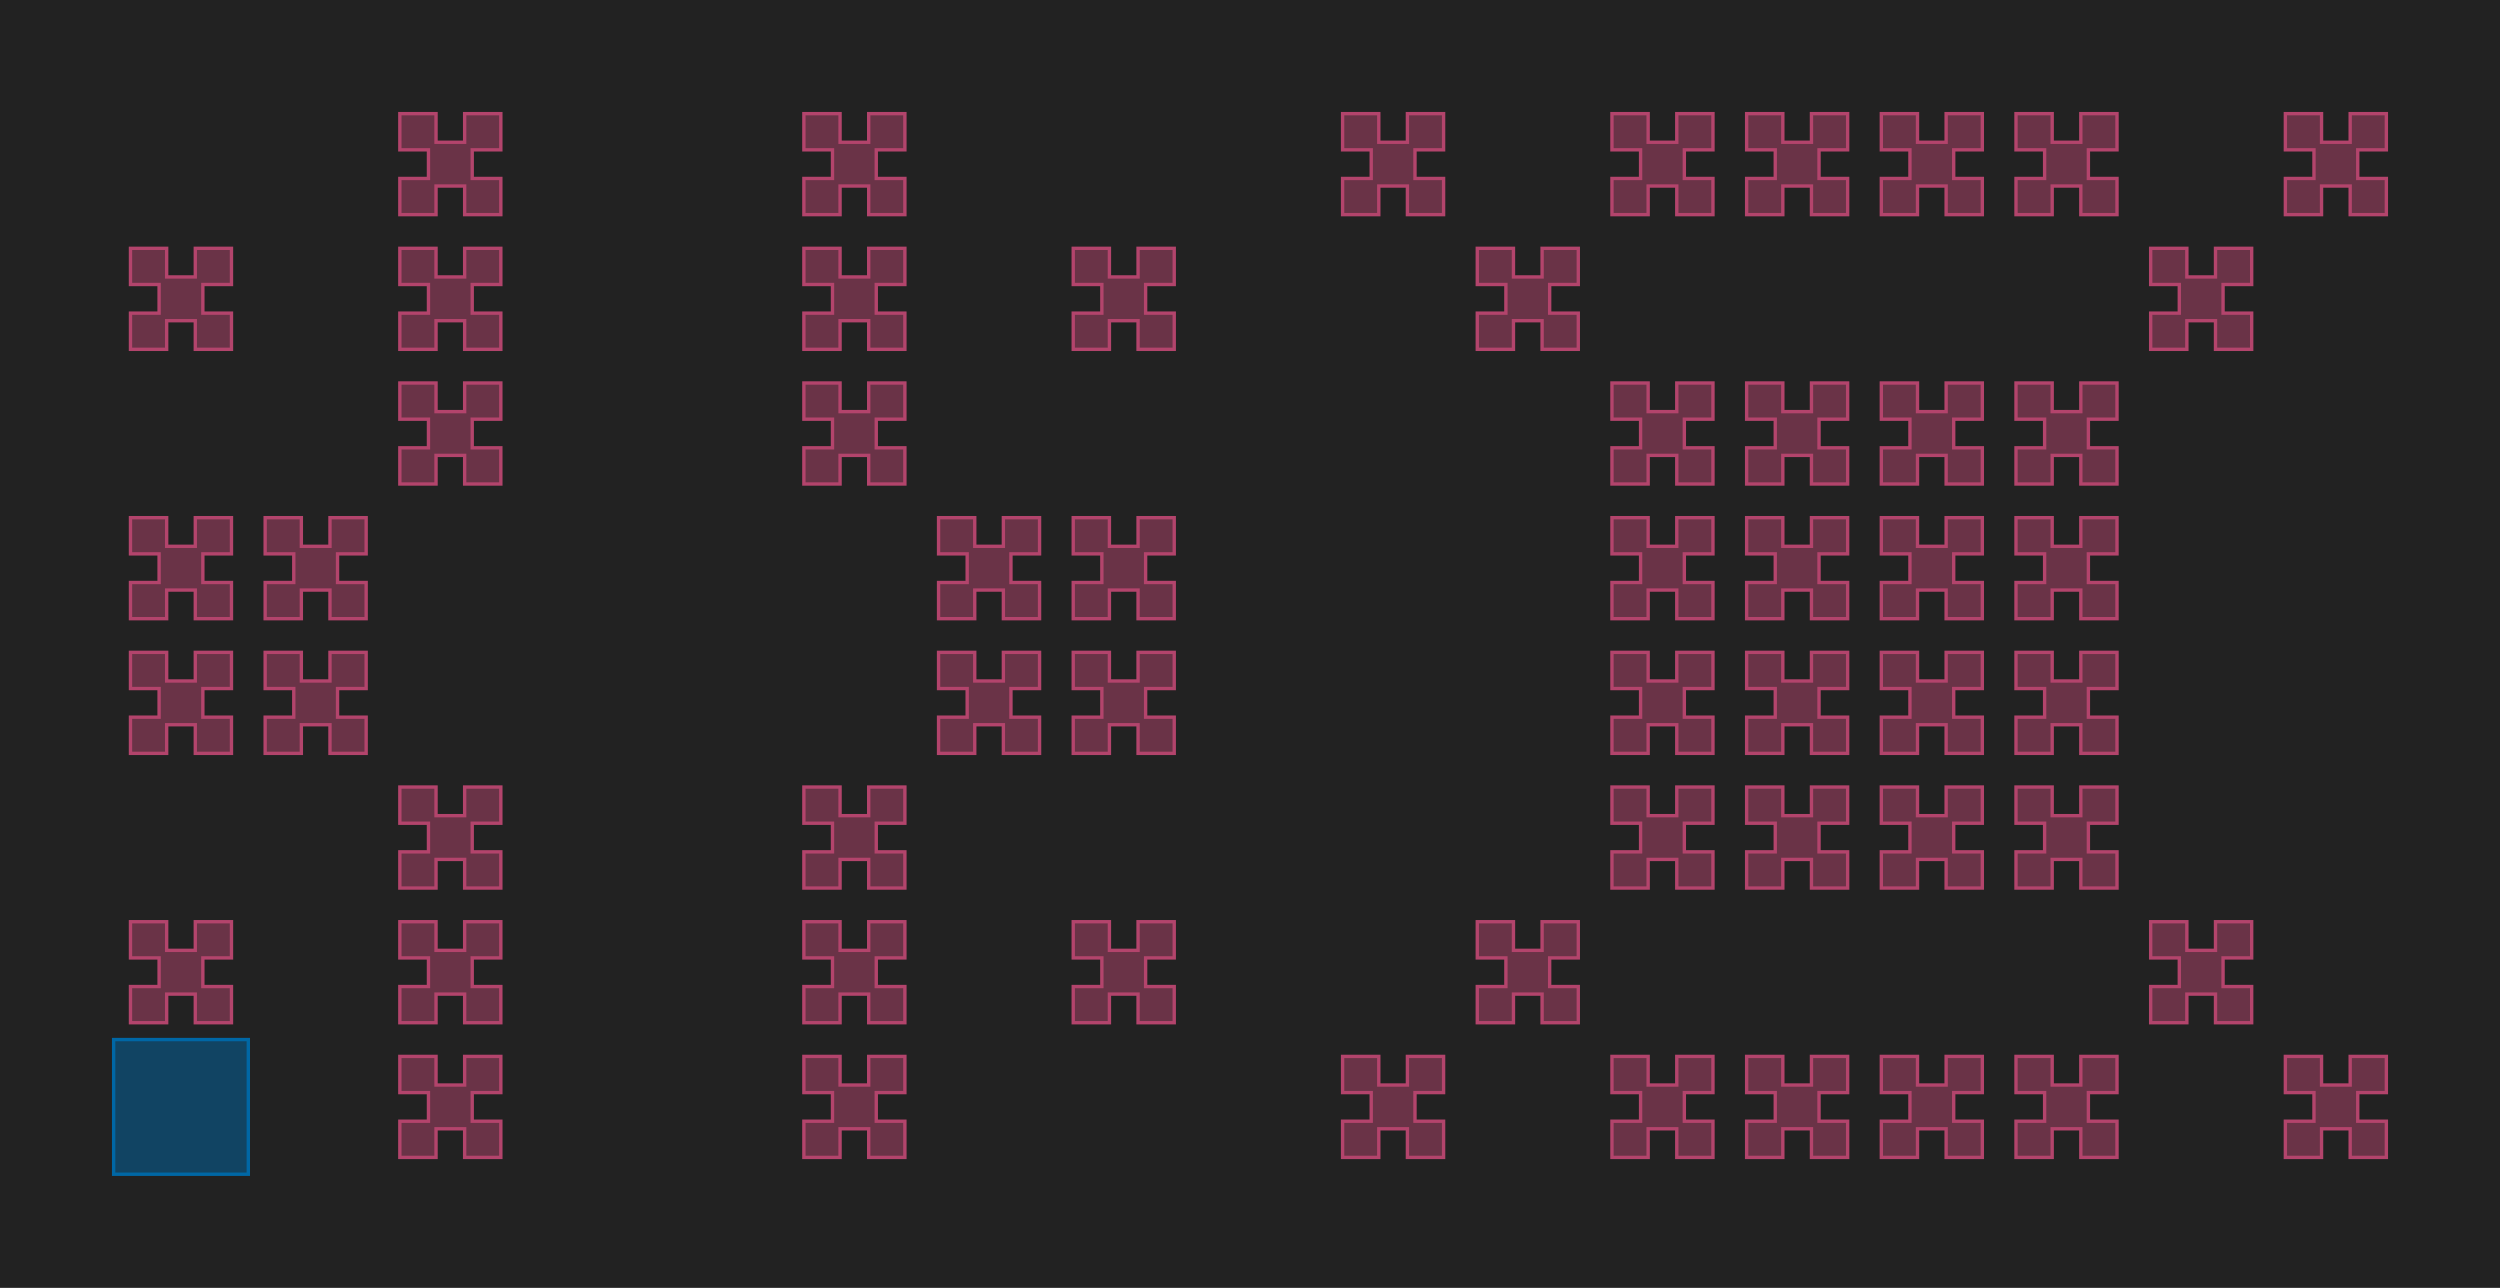 <?xml version="1.0" encoding="UTF-8"?>
<svg xmlns="http://www.w3.org/2000/svg" xmlns:xlink="http://www.w3.org/1999/xlink" width="742.5" height="382.5" viewBox="-33.75 -348.75 742.5 382.5">
<defs>
<style type="text/css">
.l235d4 {stroke: #0067A5; fill: #0067A5; fill-opacity: 0.5;}
.l71d20 {stroke: #B3446C; fill: #B3446C; fill-opacity: 0.5;}
</style>
</defs>
<rect x="-33.75" y="-348.75" width="742.5" height="382.5" fill="#222222" stroke="none"/>
<g id="my_logo" transform="scale(1 -1)">
<polygon id="0x17fae30" class="l71d20" points="15.75,45 15.75,53.5 24.25,53.5 24.25,45 35,45 35,55.75 26.5,55.75 26.5,64.25 35,64.25 35,75 24.25,75 24.25,66.5 15.75,66.5 15.75,75 5,75 5,64.25 13.5,64.25 13.5,55.75 5,55.75 5,45"/>
<polygon id="0x17fba20" class="l71d20" points="15.75,125 15.75,133.5 24.25,133.5 24.25,125 35,125 35,135.75 26.5,135.75 26.5,144.25 35,144.25 35,155 24.25,155 24.25,146.5 15.75,146.5 15.75,155 5,155 5,144.25 13.5,144.25 13.5,135.75 5,135.75 5,125"/>
<polygon id="0x17fbb10" class="l71d20" points="15.75,165 15.75,173.5 24.25,173.5 24.25,165 35,165 35,175.75 26.5,175.75 26.5,184.25 35,184.25 35,195 24.25,195 24.25,186.5 15.75,186.5 15.75,195 5,195 5,184.25 13.5,184.25 13.5,175.75 5,175.75 5,165"/>
<polygon id="0x17fbb80" class="l71d20" points="15.75,245 15.75,253.5 24.25,253.5 24.25,245 35,245 35,255.75 26.5,255.75 26.5,264.25 35,264.25 35,275 24.25,275 24.25,266.5 15.75,266.5 15.75,275 5,275 5,264.25 13.5,264.25 13.5,255.75 5,255.75 5,245"/>
<polygon id="0x17fbbf0" class="l71d20" points="55.75,125 55.75,133.5 64.25,133.5 64.25,125 75,125 75,135.75 66.5,135.75 66.5,144.25 75,144.25 75,155 64.25,155 64.25,146.5 55.75,146.5 55.75,155 45,155 45,144.25 53.5,144.25 53.5,135.75 45,135.75 45,125"/>
<polygon id="0x17fbc60" class="l71d20" points="55.75,165 55.75,173.5 64.25,173.5 64.25,165 75,165 75,175.75 66.5,175.75 66.5,184.25 75,184.25 75,195 64.25,195 64.25,186.5 55.75,186.5 55.75,195 45,195 45,184.25 53.5,184.25 53.5,175.75 45,175.75 45,165"/>
<polygon id="0x17fbd20" class="l71d20" points="95.75,5 95.75,13.5 104.25,13.5 104.25,5 115,5 115,15.75 106.5,15.75 106.5,24.25 115,24.25 115,35 104.25,35 104.25,26.5 95.75,26.5 95.75,35 85,35 85,24.25 93.5,24.25 93.5,15.75 85,15.75 85,5"/>
<polygon id="0x17fbd90" class="l71d20" points="95.75,45 95.75,53.5 104.25,53.5 104.25,45 115,45 115,55.75 106.5,55.75 106.5,64.25 115,64.25 115,75 104.25,75 104.25,66.5 95.75,66.5 95.75,75 85,75 85,64.25 93.5,64.25 93.5,55.75 85,55.75 85,45"/>
<polygon id="0x17fbe00" class="l71d20" points="95.75,85 95.75,93.5 104.25,93.5 104.25,85 115,85 115,95.75 106.5,95.75 106.5,104.25 115,104.25 115,115 104.25,115 104.25,106.5 95.75,106.5 95.75,115 85,115 85,104.25 93.5,104.25 93.5,95.75 85,95.75 85,85"/>
<polygon id="0x17fc050" class="l71d20" points="95.75,205 95.75,213.5 104.25,213.5 104.25,205 115,205 115,215.75 106.5,215.75 106.5,224.25 115,224.25 115,235 104.25,235 104.25,226.5 95.75,226.5 95.75,235 85,235 85,224.25 93.5,224.25 93.5,215.75 85,215.75 85,205"/>
<polygon id="0x17fc210" class="l71d20" points="95.75,245 95.75,253.5 104.25,253.5 104.25,245 115,245 115,255.75 106.5,255.75 106.5,264.25 115,264.25 115,275 104.25,275 104.25,266.5 95.75,266.5 95.75,275 85,275 85,264.25 93.5,264.25 93.5,255.75 85,255.75 85,245"/>
<polygon id="0x17fc3d0" class="l71d20" points="95.75,285 95.75,293.5 104.25,293.5 104.25,285 115,285 115,295.75 106.5,295.75 106.5,304.25 115,304.25 115,315 104.25,315 104.25,306.5 95.75,306.5 95.75,315 85,315 85,304.25 93.5,304.25 93.5,295.75 85,295.75 85,285"/>
<polygon id="0x17fc590" class="l71d20" points="215.75,5 215.75,13.5 224.25,13.5 224.25,5 235,5 235,15.75 226.5,15.75 226.5,24.25 235,24.25 235,35 224.25,35 224.25,26.5 215.75,26.5 215.75,35 205,35 205,24.25 213.5,24.25 213.5,15.75 205,15.75 205,5"/>
<polygon id="0x17fc750" class="l71d20" points="215.75,45 215.75,53.5 224.25,53.5 224.25,45 235,45 235,55.75 226.5,55.75 226.5,64.25 235,64.25 235,75 224.25,75 224.25,66.5 215.75,66.5 215.75,75 205,75 205,64.25 213.5,64.25 213.5,55.75 205,55.75 205,45"/>
<polygon id="0x17fc910" class="l71d20" points="215.75,85 215.75,93.5 224.25,93.5 224.25,85 235,85 235,95.75 226.5,95.75 226.5,104.25 235,104.25 235,115 224.25,115 224.25,106.5 215.75,106.5 215.75,115 205,115 205,104.25 213.5,104.25 213.5,95.75 205,95.75 205,85"/>
<polygon id="0x17fcad0" class="l71d20" points="215.75,205 215.75,213.5 224.25,213.5 224.25,205 235,205 235,215.75 226.5,215.75 226.5,224.25 235,224.25 235,235 224.25,235 224.25,226.5 215.75,226.5 215.75,235 205,235 205,224.25 213.5,224.25 213.5,215.75 205,215.75 205,205"/>
<polygon id="0x17fcc90" class="l71d20" points="215.75,245 215.75,253.5 224.25,253.5 224.25,245 235,245 235,255.75 226.5,255.75 226.5,264.25 235,264.25 235,275 224.25,275 224.25,266.5 215.75,266.5 215.75,275 205,275 205,264.25 213.5,264.25 213.5,255.75 205,255.75 205,245"/>
<polygon id="0x17fce50" class="l71d20" points="215.75,285 215.75,293.5 224.25,293.5 224.25,285 235,285 235,295.75 226.5,295.75 226.5,304.25 235,304.25 235,315 224.25,315 224.25,306.5 215.75,306.5 215.75,315 205,315 205,304.25 213.5,304.25 213.5,295.75 205,295.75 205,285"/>
<polygon id="0x17fd010" class="l71d20" points="255.75,125 255.75,133.5 264.25,133.5 264.25,125 275,125 275,135.75 266.5,135.75 266.5,144.25 275,144.25 275,155 264.25,155 264.25,146.5 255.75,146.5 255.75,155 245,155 245,144.25 253.5,144.25 253.5,135.75 245,135.75 245,125"/>
<polygon id="0x17fd1d0" class="l71d20" points="255.75,165 255.75,173.5 264.25,173.5 264.25,165 275,165 275,175.75 266.5,175.75 266.5,184.25 275,184.25 275,195 264.25,195 264.25,186.5 255.75,186.5 255.75,195 245,195 245,184.25 253.5,184.25 253.5,175.75 245,175.75 245,165"/>
<polygon id="0x17fd390" class="l71d20" points="295.75,45 295.75,53.5 304.25,53.5 304.25,45 315,45 315,55.75 306.5,55.75 306.5,64.25 315,64.25 315,75 304.25,75 304.25,66.5 295.75,66.5 295.75,75 285,75 285,64.25 293.5,64.25 293.5,55.75 285,55.75 285,45"/>
<polygon id="0x17fd550" class="l71d20" points="295.75,125 295.75,133.5 304.25,133.5 304.25,125 315,125 315,135.75 306.5,135.75 306.5,144.25 315,144.25 315,155 304.25,155 304.25,146.5 295.75,146.5 295.75,155 285,155 285,144.25 293.5,144.25 293.5,135.75 285,135.75 285,125"/>
<polygon id="0x17fd710" class="l71d20" points="295.75,165 295.75,173.5 304.25,173.5 304.25,165 315,165 315,175.75 306.5,175.75 306.5,184.25 315,184.25 315,195 304.25,195 304.25,186.5 295.75,186.5 295.75,195 285,195 285,184.25 293.5,184.25 293.5,175.75 285,175.75 285,165"/>
<polygon id="0x17fd8d0" class="l71d20" points="295.75,245 295.75,253.5 304.25,253.5 304.25,245 315,245 315,255.75 306.5,255.75 306.5,264.25 315,264.25 315,275 304.25,275 304.25,266.5 295.75,266.5 295.75,275 285,275 285,264.25 293.5,264.25 293.5,255.75 285,255.75 285,245"/>
<polygon id="0x17fda90" class="l71d20" points="375.75,5 375.75,13.5 384.25,13.5 384.25,5 395,5 395,15.75 386.5,15.75 386.5,24.25 395,24.25 395,35 384.25,35 384.25,26.5 375.75,26.5 375.75,35 365,35 365,24.25 373.5,24.25 373.5,15.75 365,15.75 365,5"/>
<polygon id="0x17fdc50" class="l71d20" points="375.75,285 375.75,293.5 384.25,293.5 384.25,285 395,285 395,295.75 386.5,295.75 386.5,304.25 395,304.25 395,315 384.25,315 384.25,306.5 375.75,306.5 375.75,315 365,315 365,304.25 373.5,304.25 373.5,295.75 365,295.75 365,285"/>
<polygon id="0x17fde10" class="l71d20" points="415.75,45 415.75,53.5 424.25,53.5 424.25,45 435,45 435,55.75 426.5,55.75 426.5,64.25 435,64.25 435,75 424.25,75 424.25,66.5 415.75,66.5 415.75,75 405,75 405,64.25 413.5,64.25 413.5,55.75 405,55.75 405,45"/>
<polygon id="0x17fdfd0" class="l71d20" points="415.75,245 415.75,253.5 424.25,253.5 424.25,245 435,245 435,255.75 426.5,255.75 426.5,264.25 435,264.25 435,275 424.25,275 424.25,266.5 415.75,266.5 415.75,275 405,275 405,264.25 413.5,264.25 413.5,255.75 405,255.75 405,245"/>
<polygon id="0x17fe190" class="l71d20" points="455.75,5 455.75,13.5 464.25,13.5 464.25,5 475,5 475,15.75 466.5,15.75 466.5,24.25 475,24.25 475,35 464.25,35 464.25,26.5 455.75,26.5 455.75,35 445,35 445,24.25 453.5,24.25 453.5,15.75 445,15.75 445,5"/>
<polygon id="0x17fe350" class="l71d20" points="455.75,85 455.75,93.5 464.25,93.5 464.25,85 475,85 475,95.75 466.5,95.75 466.5,104.25 475,104.25 475,115 464.25,115 464.25,106.5 455.75,106.5 455.75,115 445,115 445,104.25 453.5,104.25 453.5,95.75 445,95.75 445,85"/>
<polygon id="0x17fe510" class="l71d20" points="455.75,125 455.75,133.5 464.25,133.5 464.25,125 475,125 475,135.75 466.5,135.75 466.5,144.25 475,144.25 475,155 464.25,155 464.25,146.5 455.75,146.5 455.75,155 445,155 445,144.25 453.5,144.25 453.5,135.75 445,135.75 445,125"/>
<polygon id="0x17fe6d0" class="l71d20" points="455.75,165 455.75,173.5 464.25,173.5 464.25,165 475,165 475,175.75 466.5,175.75 466.5,184.25 475,184.25 475,195 464.25,195 464.25,186.5 455.75,186.5 455.75,195 445,195 445,184.25 453.5,184.25 453.5,175.75 445,175.75 445,165"/>
<polygon id="0x17fe890" class="l71d20" points="455.75,205 455.75,213.5 464.25,213.5 464.25,205 475,205 475,215.75 466.5,215.75 466.5,224.25 475,224.25 475,235 464.25,235 464.25,226.5 455.75,226.5 455.75,235 445,235 445,224.25 453.5,224.25 453.5,215.75 445,215.75 445,205"/>
<polygon id="0x17fec60" class="l71d20" points="455.75,285 455.75,293.5 464.25,293.5 464.25,285 475,285 475,295.75 466.5,295.75 466.5,304.25 475,304.25 475,315 464.25,315 464.25,306.5 455.75,306.5 455.75,315 445,315 445,304.25 453.5,304.25 453.5,295.75 445,295.75 445,285"/>
<polygon id="0x17fee20" class="l71d20" points="495.75,5 495.75,13.5 504.25,13.5 504.25,5 515,5 515,15.75 506.5,15.75 506.5,24.25 515,24.25 515,35 504.25,35 504.25,26.5 495.75,26.5 495.75,35 485,35 485,24.25 493.5,24.25 493.5,15.75 485,15.75 485,5"/>
<polygon id="0x17fefe0" class="l71d20" points="495.75,85 495.75,93.5 504.25,93.5 504.25,85 515,85 515,95.75 506.5,95.75 506.5,104.25 515,104.25 515,115 504.25,115 504.25,106.5 495.75,106.5 495.75,115 485,115 485,104.25 493.5,104.25 493.5,95.75 485,95.75 485,85"/>
<polygon id="0x17ff1a0" class="l71d20" points="495.75,125 495.75,133.5 504.25,133.5 504.25,125 515,125 515,135.75 506.5,135.75 506.5,144.25 515,144.25 515,155 504.25,155 504.25,146.5 495.75,146.5 495.75,155 485,155 485,144.25 493.5,144.25 493.5,135.75 485,135.75 485,125"/>
<polygon id="0x17ff360" class="l71d20" points="495.75,165 495.75,173.5 504.25,173.5 504.25,165 515,165 515,175.75 506.5,175.75 506.5,184.25 515,184.25 515,195 504.25,195 504.25,186.5 495.75,186.5 495.75,195 485,195 485,184.25 493.5,184.25 493.5,175.75 485,175.75 485,165"/>
<polygon id="0x17ff520" class="l71d20" points="495.75,205 495.75,213.5 504.25,213.5 504.25,205 515,205 515,215.75 506.5,215.75 506.5,224.25 515,224.25 515,235 504.25,235 504.25,226.5 495.75,226.5 495.75,235 485,235 485,224.25 493.5,224.25 493.5,215.75 485,215.75 485,205"/>
<polygon id="0x17ff6e0" class="l71d20" points="495.75,285 495.75,293.5 504.25,293.5 504.25,285 515,285 515,295.75 506.5,295.75 506.5,304.25 515,304.25 515,315 504.25,315 504.25,306.5 495.75,306.5 495.75,315 485,315 485,304.25 493.5,304.25 493.5,295.75 485,295.75 485,285"/>
<polygon id="0x17ff8a0" class="l71d20" points="535.75,5 535.75,13.5 544.25,13.5 544.25,5 555,5 555,15.75 546.5,15.75 546.5,24.25 555,24.25 555,35 544.25,35 544.25,26.5 535.75,26.5 535.75,35 525,35 525,24.25 533.5,24.25 533.5,15.75 525,15.75 525,5"/>
<polygon id="0x17ffa60" class="l71d20" points="535.75,85 535.75,93.5 544.25,93.5 544.25,85 555,85 555,95.75 546.5,95.75 546.5,104.25 555,104.25 555,115 544.25,115 544.25,106.5 535.75,106.5 535.75,115 525,115 525,104.25 533.5,104.25 533.5,95.75 525,95.75 525,85"/>
<polygon id="0x17ffc20" class="l71d20" points="535.75,125 535.75,133.5 544.25,133.5 544.25,125 555,125 555,135.75 546.5,135.75 546.5,144.25 555,144.25 555,155 544.25,155 544.25,146.5 535.75,146.5 535.75,155 525,155 525,144.25 533.5,144.25 533.5,135.75 525,135.75 525,125"/>
<polygon id="0x17ffde0" class="l71d20" points="535.75,165 535.75,173.5 544.25,173.5 544.25,165 555,165 555,175.75 546.5,175.75 546.5,184.25 555,184.25 555,195 544.25,195 544.25,186.5 535.75,186.5 535.75,195 525,195 525,184.25 533.5,184.25 533.5,175.75 525,175.75 525,165"/>
<polygon id="0x17fffa0" class="l71d20" points="535.75,205 535.75,213.5 544.25,213.5 544.25,205 555,205 555,215.75 546.5,215.75 546.5,224.25 555,224.25 555,235 544.25,235 544.25,226.5 535.75,226.5 535.75,235 525,235 525,224.25 533.5,224.25 533.5,215.75 525,215.75 525,205"/>
<polygon id="0x1800160" class="l71d20" points="535.75,285 535.75,293.5 544.25,293.5 544.25,285 555,285 555,295.75 546.5,295.75 546.5,304.25 555,304.25 555,315 544.25,315 544.25,306.5 535.75,306.5 535.75,315 525,315 525,304.25 533.5,304.25 533.5,295.75 525,295.75 525,285"/>
<polygon id="0x1800320" class="l71d20" points="575.75,5 575.75,13.5 584.25,13.5 584.25,5 595,5 595,15.75 586.5,15.75 586.5,24.25 595,24.25 595,35 584.25,35 584.25,26.5 575.75,26.5 575.75,35 565,35 565,24.25 573.5,24.25 573.5,15.75 565,15.75 565,5"/>
<polygon id="0x18004e0" class="l71d20" points="575.75,85 575.75,93.5 584.25,93.5 584.25,85 595,85 595,95.75 586.5,95.75 586.5,104.25 595,104.25 595,115 584.25,115 584.25,106.5 575.75,106.5 575.75,115 565,115 565,104.25 573.5,104.25 573.5,95.75 565,95.75 565,85"/>
<polygon id="0x18006a0" class="l71d20" points="575.75,125 575.75,133.5 584.25,133.5 584.25,125 595,125 595,135.75 586.5,135.75 586.5,144.25 595,144.25 595,155 584.25,155 584.25,146.5 575.75,146.5 575.75,155 565,155 565,144.25 573.5,144.25 573.5,135.75 565,135.75 565,125"/>
<polygon id="0x1800860" class="l71d20" points="575.75,165 575.75,173.5 584.25,173.5 584.25,165 595,165 595,175.75 586.5,175.75 586.5,184.25 595,184.25 595,195 584.25,195 584.25,186.5 575.75,186.5 575.75,195 565,195 565,184.25 573.5,184.25 573.5,175.75 565,175.75 565,165"/>
<polygon id="0x1800a20" class="l71d20" points="575.75,205 575.75,213.5 584.25,213.5 584.25,205 595,205 595,215.75 586.5,215.75 586.5,224.25 595,224.25 595,235 584.25,235 584.25,226.5 575.75,226.5 575.75,235 565,235 565,224.25 573.5,224.25 573.5,215.75 565,215.75 565,205"/>
<polygon id="0x1800be0" class="l71d20" points="575.75,285 575.75,293.5 584.25,293.5 584.25,285 595,285 595,295.75 586.5,295.75 586.5,304.25 595,304.25 595,315 584.25,315 584.25,306.5 575.75,306.5 575.75,315 565,315 565,304.25 573.5,304.25 573.5,295.75 565,295.75 565,285"/>
<polygon id="0x1800da0" class="l71d20" points="615.75,45 615.75,53.5 624.25,53.5 624.25,45 635,45 635,55.75 626.5,55.75 626.5,64.25 635,64.25 635,75 624.25,75 624.25,66.5 615.75,66.5 615.75,75 605,75 605,64.25 613.5,64.25 613.5,55.75 605,55.75 605,45"/>
<polygon id="0x1800f60" class="l71d20" points="615.75,245 615.75,253.5 624.25,253.5 624.25,245 635,245 635,255.75 626.5,255.75 626.5,264.25 635,264.25 635,275 624.25,275 624.25,266.5 615.75,266.5 615.75,275 605,275 605,264.25 613.5,264.25 613.5,255.75 605,255.75 605,245"/>
<polygon id="0x1801120" class="l71d20" points="655.75,5 655.75,13.5 664.25,13.5 664.25,5 675,5 675,15.75 666.5,15.75 666.5,24.25 675,24.25 675,35 664.25,35 664.25,26.5 655.75,26.5 655.75,35 645,35 645,24.25 653.5,24.25 653.5,15.75 645,15.75 645,5"/>
<polygon id="0x18012e0" class="l71d20" points="655.75,285 655.75,293.5 664.25,293.5 664.25,285 675,285 675,295.75 666.5,295.75 666.5,304.25 675,304.25 675,315 664.25,315 664.25,306.5 655.75,306.5 655.75,315 645,315 645,304.25 653.5,304.25 653.5,295.75 645,295.75 645,285"/>
<polygon id="0x15fba40" class="l235d4" points="0,0 40,0 40,40 0,40"/>
</g>
</svg>